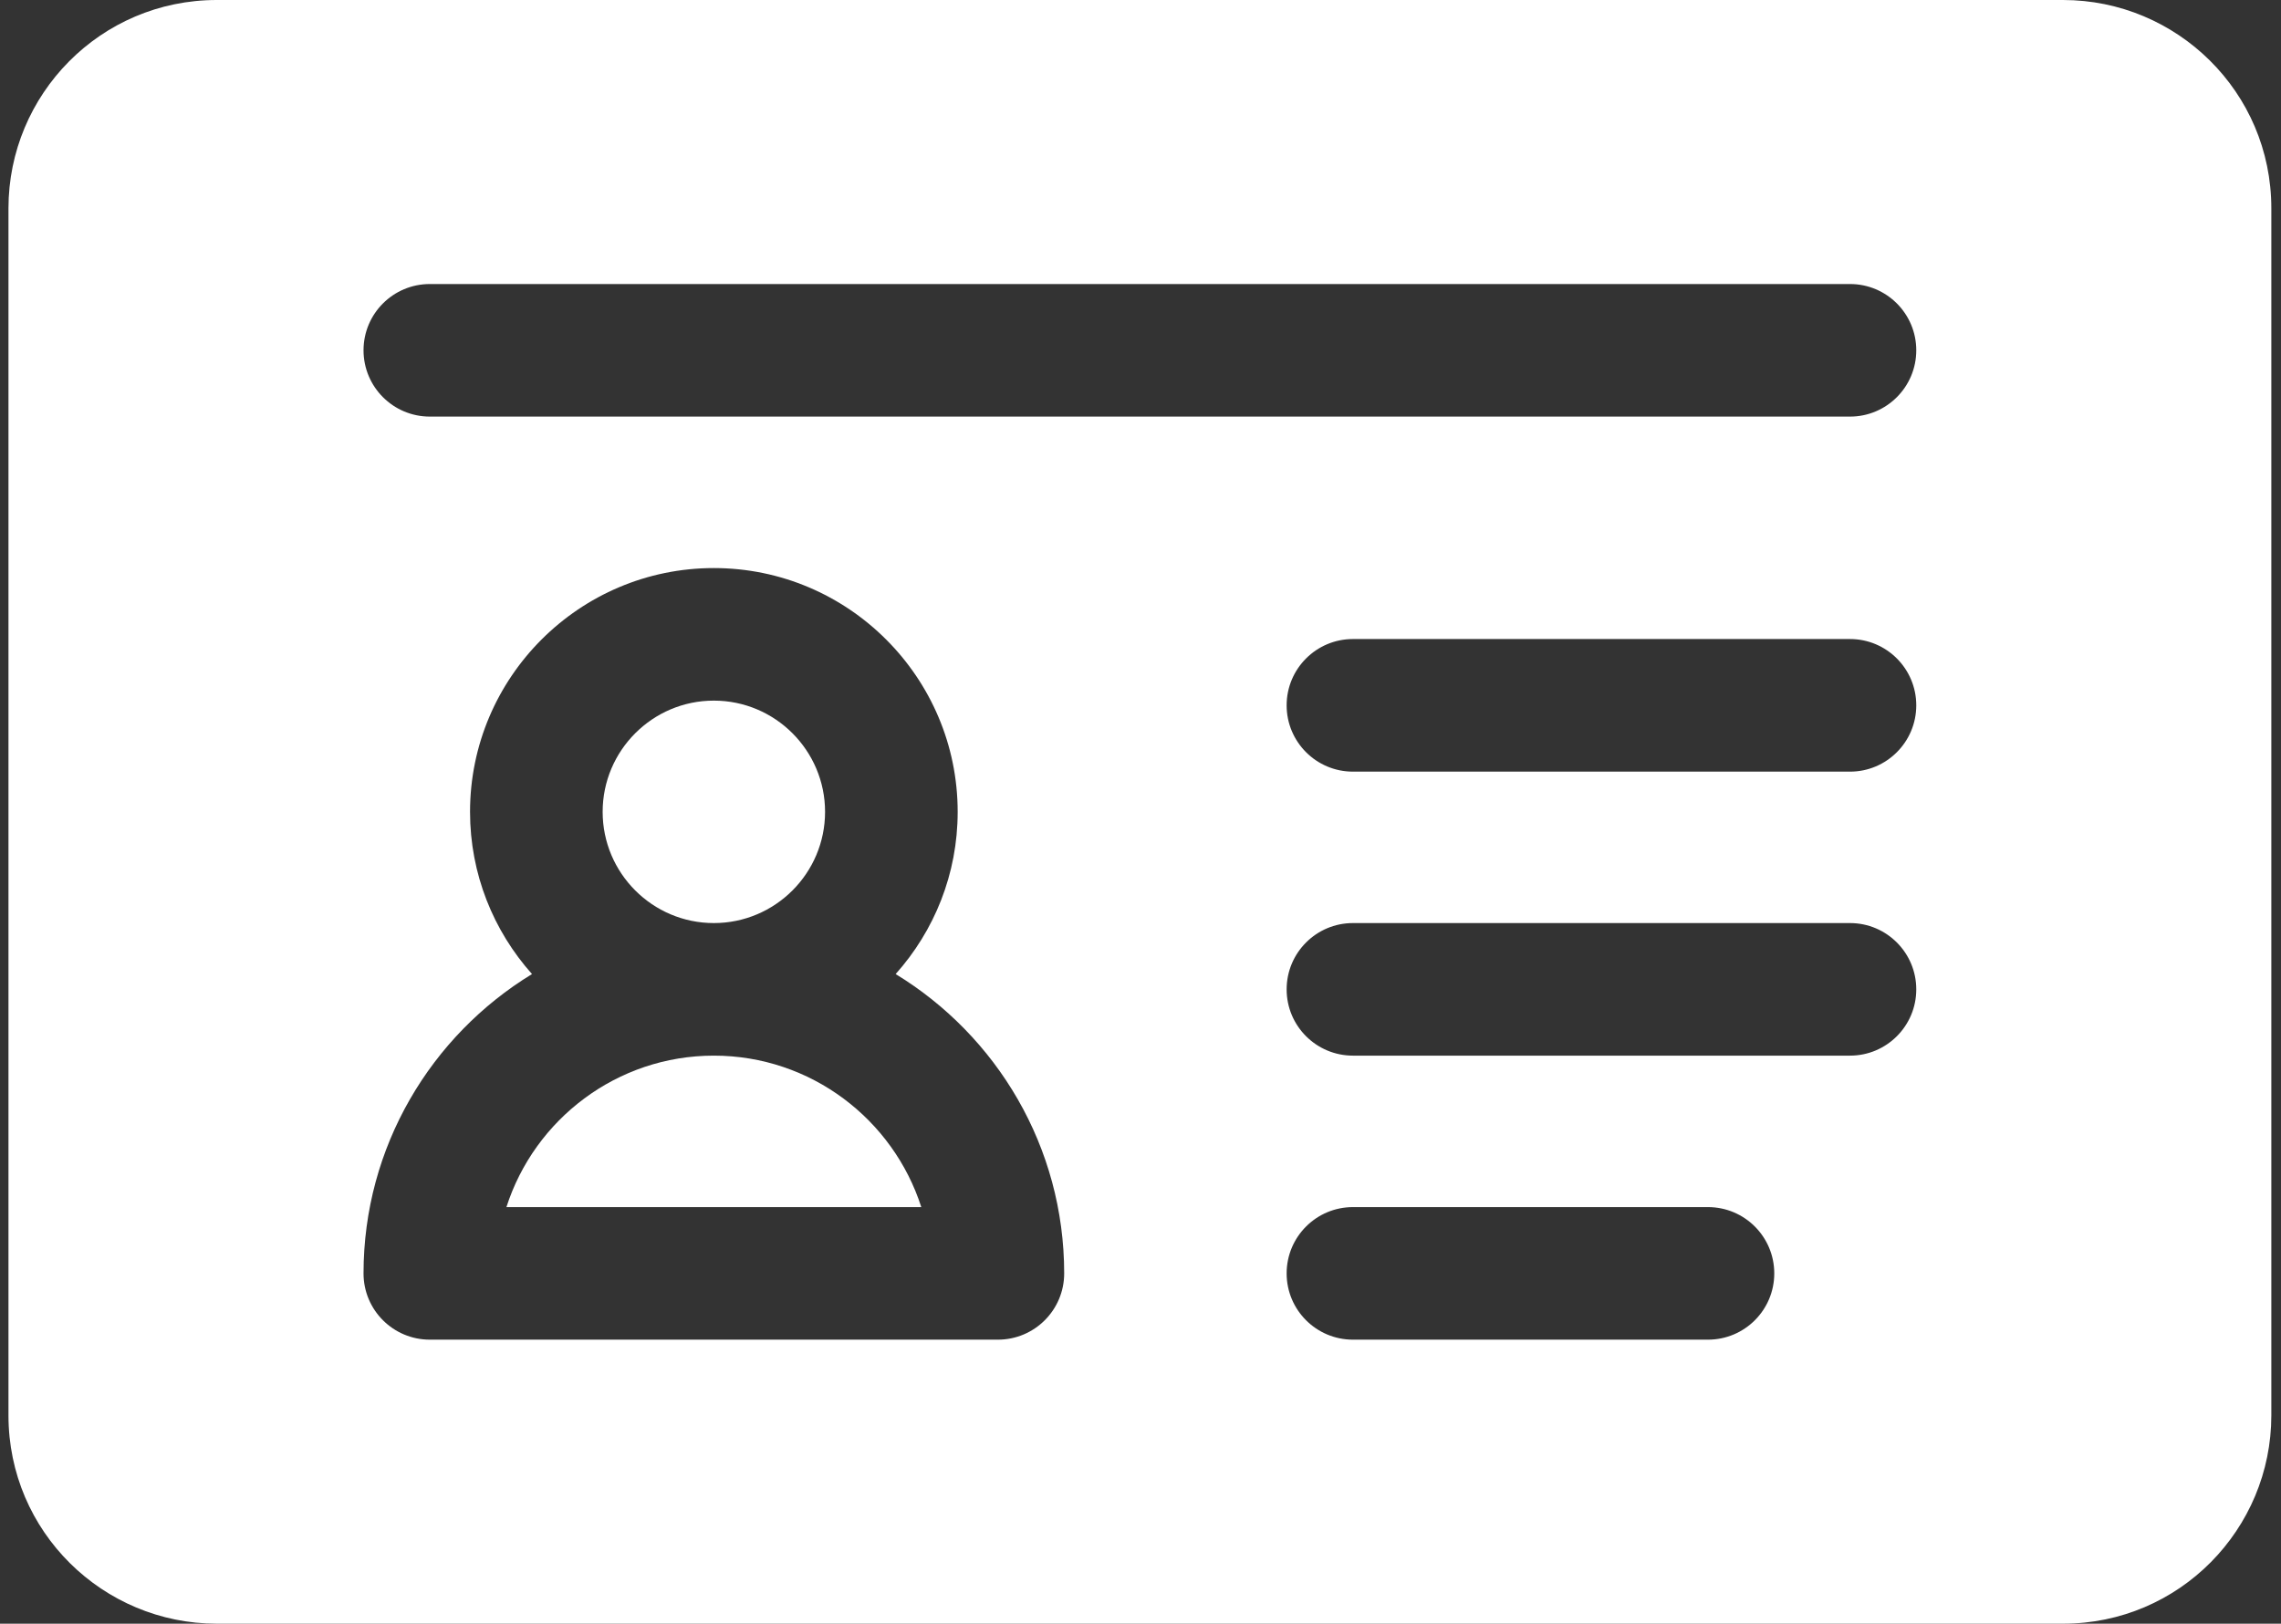 <svg width="59" height="42" viewBox="0 0 59 42" fill="none" xmlns="http://www.w3.org/2000/svg">
<rect x="0" y="0" width="59" height="42" fill="#333333" stroke="none"/>
<path d="M18.464 23.877C20.051 23.877 21.341 22.586 21.341 21C21.341 19.414 20.051 18.123 18.464 18.123C16.878 18.123 15.588 19.414 15.588 21C15.588 22.586 16.878 23.877 18.464 23.877Z" fill="white"/>
<path d="M18.464 27.306C15.957 27.306 13.826 28.954 13.099 31.224H23.83C23.102 28.954 20.972 27.306 18.464 27.306Z" fill="white"/>
<path d="M53.361 0H5.608C2.597 0 0.219 2.445 0.219 5.388V36.612C0.219 39.623 2.665 42 5.608 42H53.361C56.372 42 58.75 39.555 58.75 36.612V5.388C58.75 2.377 56.304 0 53.361 0ZM25.811 34.653H11.118C10.171 34.653 9.403 33.886 9.403 32.939C9.403 29.663 11.15 26.788 13.761 25.196C12.765 24.08 12.158 22.61 12.158 21C12.158 17.523 14.987 14.694 18.464 14.694C21.942 14.694 24.771 17.523 24.771 21C24.771 22.61 24.164 24.08 23.167 25.196C25.779 26.788 27.526 29.663 27.526 32.939C27.526 33.886 26.758 34.653 25.811 34.653ZM44.178 34.653H34.995C34.048 34.653 33.28 33.886 33.28 32.939C33.28 31.992 34.048 31.224 34.995 31.224H44.178C45.125 31.224 45.893 31.992 45.893 32.939C45.893 33.886 45.125 34.653 44.178 34.653ZM47.852 27.306H34.995C34.048 27.306 33.28 26.539 33.28 25.592C33.28 24.645 34.048 23.877 34.995 23.877H47.852C48.798 23.877 49.566 24.645 49.566 25.592C49.566 26.539 48.798 27.306 47.852 27.306ZM47.852 19.96H34.995C34.048 19.96 33.28 19.192 33.28 18.245C33.28 17.298 34.048 16.53 34.995 16.53H47.852C48.798 16.53 49.566 17.298 49.566 18.245C49.566 19.192 48.798 19.96 47.852 19.96ZM47.852 10.776H11.118C10.171 10.776 9.403 10.008 9.403 9.061C9.403 8.114 10.171 7.347 11.118 7.347H47.852C48.798 7.347 49.566 8.114 49.566 9.061C49.566 10.008 48.798 10.776 47.852 10.776Z" fill="white"/>
</svg>
